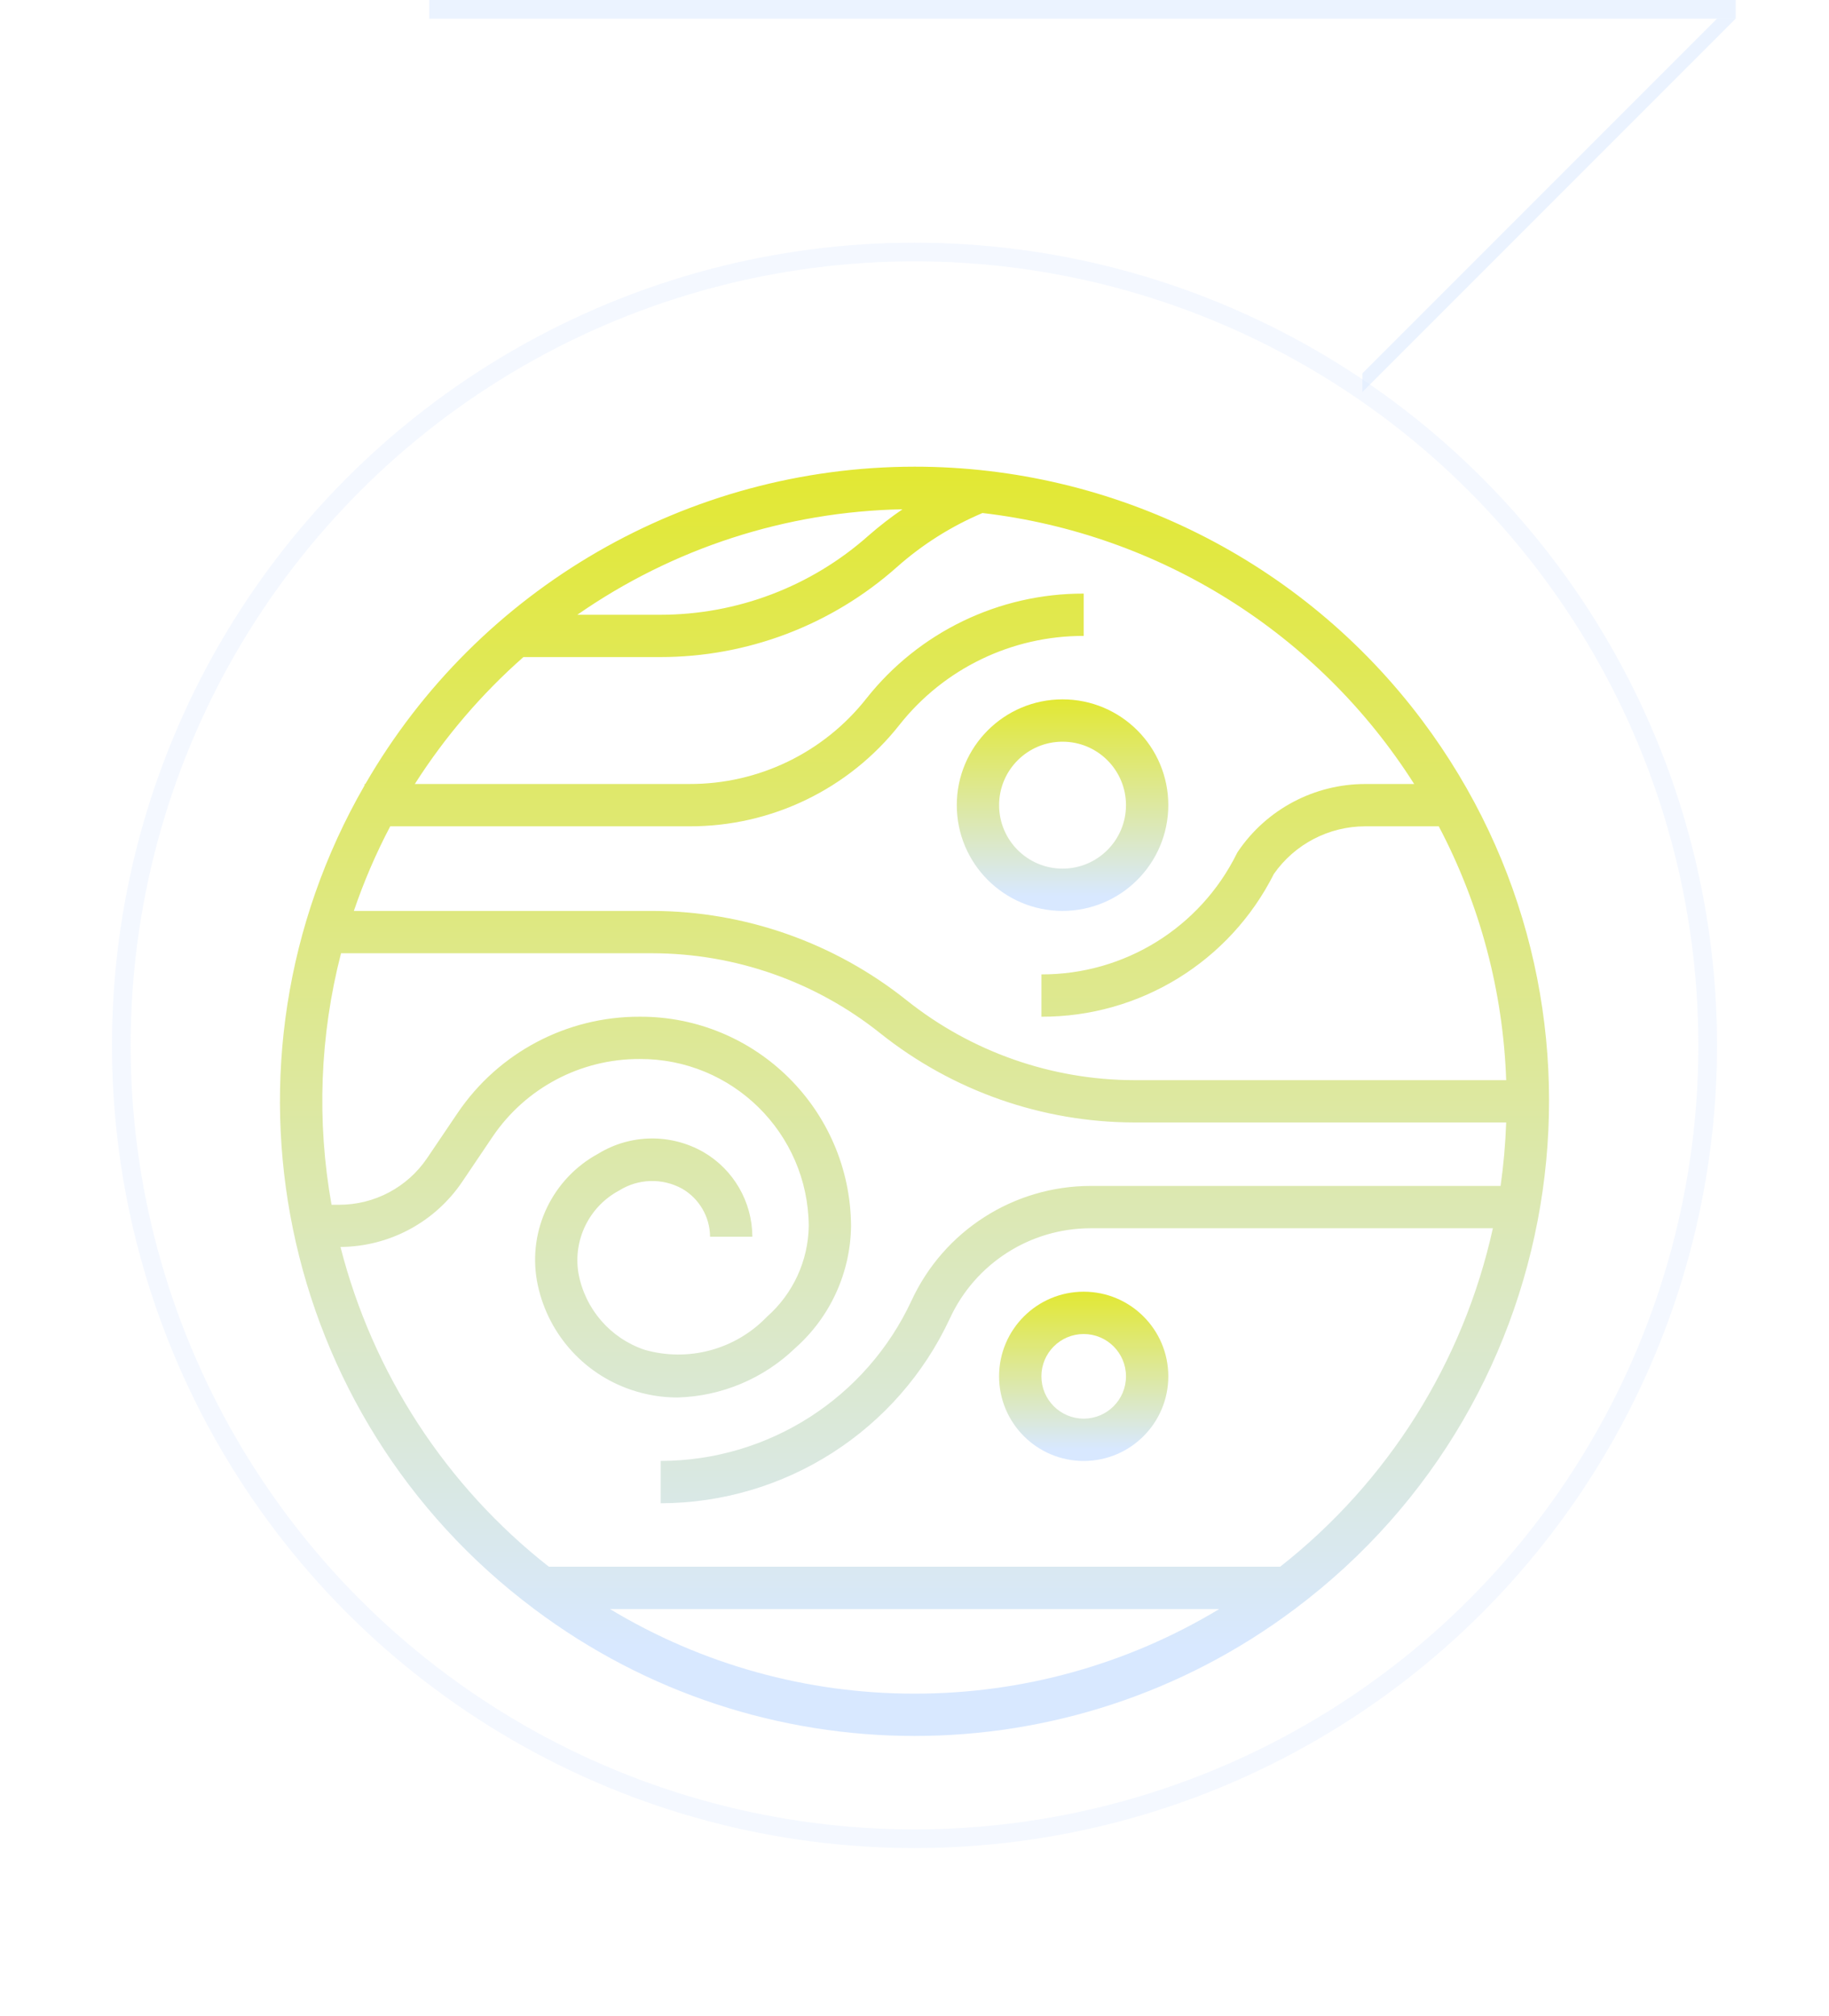 <svg width="98" height="108" viewBox="0 0 98 108" fill="none" xmlns="http://www.w3.org/2000/svg">
<g clipPath="url(#clip0)" filter="url(#filter0_d)">
<path d="M49 22C36.861 22.009 25.648 28.487 19.577 38.998H19.536V39.07C10.961 53.948 14.854 72.887 28.602 83.177V83.195H28.625C40.696 92.261 57.305 92.261 69.375 83.195H69.399V83.177C84.416 71.918 87.464 50.618 76.206 35.599C69.785 27.035 59.705 21.996 49 22ZM48.356 24.282C47.725 24.714 47.12 25.182 46.544 25.685C43.468 28.422 39.495 29.933 35.378 29.933H30.934C36.055 26.368 42.118 24.401 48.356 24.282ZM49 87.728C43.249 87.733 37.606 86.166 32.681 83.195H65.33C60.403 86.168 54.755 87.735 49 87.728ZM80.403 60.53H58.427C54.313 60.538 50.577 62.929 48.846 66.661C46.417 71.897 41.173 75.252 35.401 75.262V77.529C42.057 77.516 48.103 73.648 50.904 67.61C52.263 64.68 55.197 62.802 58.427 62.797H79.99C78.404 69.978 74.376 76.386 68.593 80.928H29.408C23.901 76.604 19.977 70.582 18.243 63.799C20.857 63.782 23.294 62.479 24.76 60.315L26.398 57.888C28.166 55.279 31.116 53.721 34.268 53.731C39.237 53.702 43.293 57.701 43.334 62.67C43.308 64.539 42.492 66.308 41.089 67.543C39.4 69.299 36.878 69.978 34.535 69.307C32.701 68.688 31.347 67.122 30.996 65.219C30.691 63.424 31.567 61.636 33.172 60.777C34.197 60.133 35.491 60.095 36.552 60.679C37.47 61.211 38.038 62.189 38.046 63.25H40.313C40.304 61.381 39.308 59.657 37.693 58.717C35.939 57.715 33.779 57.747 32.056 58.802C29.609 60.129 28.285 62.873 28.77 65.614C29.265 68.328 31.192 70.561 33.806 71.448C34.611 71.724 35.457 71.864 36.308 71.863C38.663 71.796 40.909 70.853 42.606 69.219C44.485 67.556 45.572 65.178 45.6 62.67C45.558 56.449 40.489 51.437 34.268 51.465C30.364 51.455 26.711 53.387 24.522 56.619L22.882 59.046C21.822 60.61 20.053 61.544 18.163 61.539H17.764C16.963 57.063 17.137 52.467 18.273 48.065H34.948C39.387 48.07 43.693 49.581 47.162 52.349C51.033 55.437 55.835 57.122 60.785 57.13H80.703C80.663 58.268 80.563 59.403 80.403 60.53ZM68.256 43.815C69.376 42.217 71.205 41.265 73.156 41.265H77.091C79.305 45.468 80.539 50.117 80.703 54.864H60.785C56.347 54.858 52.041 53.348 48.572 50.579C44.701 47.492 39.899 45.806 34.948 45.798H18.96C19.491 44.239 20.142 42.723 20.909 41.265H36.95C41.331 41.276 45.475 39.275 48.19 35.836C50.575 32.814 54.217 31.056 58.066 31.066V28.799C53.525 28.788 49.229 30.863 46.415 34.427C44.129 37.323 40.64 39.008 36.95 38.998H22.227C23.838 36.471 25.797 34.181 28.045 32.199H35.378C40.05 32.201 44.561 30.485 48.054 27.381C49.416 26.171 50.966 25.192 52.644 24.482C62.146 25.591 70.643 30.923 75.773 38.999H73.156C70.43 38.998 67.88 40.345 66.345 42.597C66.315 42.639 66.289 42.683 66.266 42.73C64.296 46.705 60.237 49.213 55.8 49.198V51.465C61.066 51.482 65.89 48.52 68.256 43.815Z" fill="url(#paint0_linear)"/>
<path d="M62.599 40.132C62.599 37.002 60.062 34.465 56.933 34.465C53.804 34.465 51.266 37.002 51.266 40.132C51.266 43.261 53.804 45.798 56.933 45.798C60.06 45.794 62.595 43.26 62.599 40.132ZM53.533 40.132C53.533 38.254 55.055 36.732 56.933 36.732C58.81 36.732 60.332 38.254 60.332 40.132C60.332 42.009 58.81 43.532 56.933 43.532C55.055 43.532 53.533 42.009 53.533 40.132Z" fill="url(#paint1_linear)"/>
<path d="M58.066 75.263C60.569 75.263 62.599 73.233 62.599 70.729C62.599 68.226 60.569 66.196 58.066 66.196C55.562 66.196 53.532 68.226 53.532 70.729C53.532 73.233 55.562 75.263 58.066 75.263ZM58.066 68.463C59.318 68.463 60.332 69.478 60.332 70.729C60.332 71.981 59.318 72.996 58.066 72.996C56.814 72.996 55.799 71.981 55.799 70.729C55.799 69.478 56.814 68.463 58.066 68.463Z" fill="url(#paint2_linear)"/>
</g>
<circle opacity="0.3" cx="49" cy="56" r="42.5" stroke="#D8E8FF"/>
<path opacity="0.5" d="M73 20L92 1L93 1L73 21L73 20Z" fill="#D8E8FF"/>
<path opacity="0.5" d="M23 0H93V1H23V0Z" fill="#D8E8FF"/>
<defs>
<filter id="filter0_d" x="0" y="10" width="98" height="98" filterUnits="userSpaceOnUse" color-interpolation-filters="sRGB">
<feFlood flood-opacity="0" result="BackgroundImageFix"/>
<feColorMatrix in="SourceAlpha" type="matrix" values="0 0 0 0 0 0 0 0 0 0 0 0 0 0 0 0 0 0 127 0"/>
<feOffset dy="3"/>
<feGaussianBlur stdDeviation="7.5"/>
<feColorMatrix type="matrix" values="0 0 0 0 0.447 0 0 0 0 0.761 0 0 0 0 0.965 0 0 0 1 0"/>
<feBlend mode="normal" in2="BackgroundImageFix" result="effect1_dropShadow"/>
<feBlend mode="normal" in="SourceGraphic" in2="effect1_dropShadow" result="shape"/>
</filter>
<linearGradient id="paint0_linear" x1="49" y1="22" x2="49" y2="89.994" gradientUnits="userSpaceOnUse">
<stop stop-color="#E2E833"/>
<stop offset="0.93" stop-color="#D8E8FF"/>
</linearGradient>
<linearGradient id="paint1_linear" x1="56.932" y1="34.465" x2="56.932" y2="45.798" gradientUnits="userSpaceOnUse">
<stop stop-color="#E2E833"/>
<stop offset="0.93" stop-color="#D8E8FF"/>
</linearGradient>
<linearGradient id="paint2_linear" x1="58.066" y1="66.196" x2="58.066" y2="75.263" gradientUnits="userSpaceOnUse">
<stop stop-color="#E2E833"/>
<stop offset="0.93" stop-color="#D8E8FF"/>
</linearGradient>
<clipPath id="clip0">
<rect width="68" height="68" fill="white" transform="translate(15 22)"/>
</clipPath>
</defs>
</svg>
